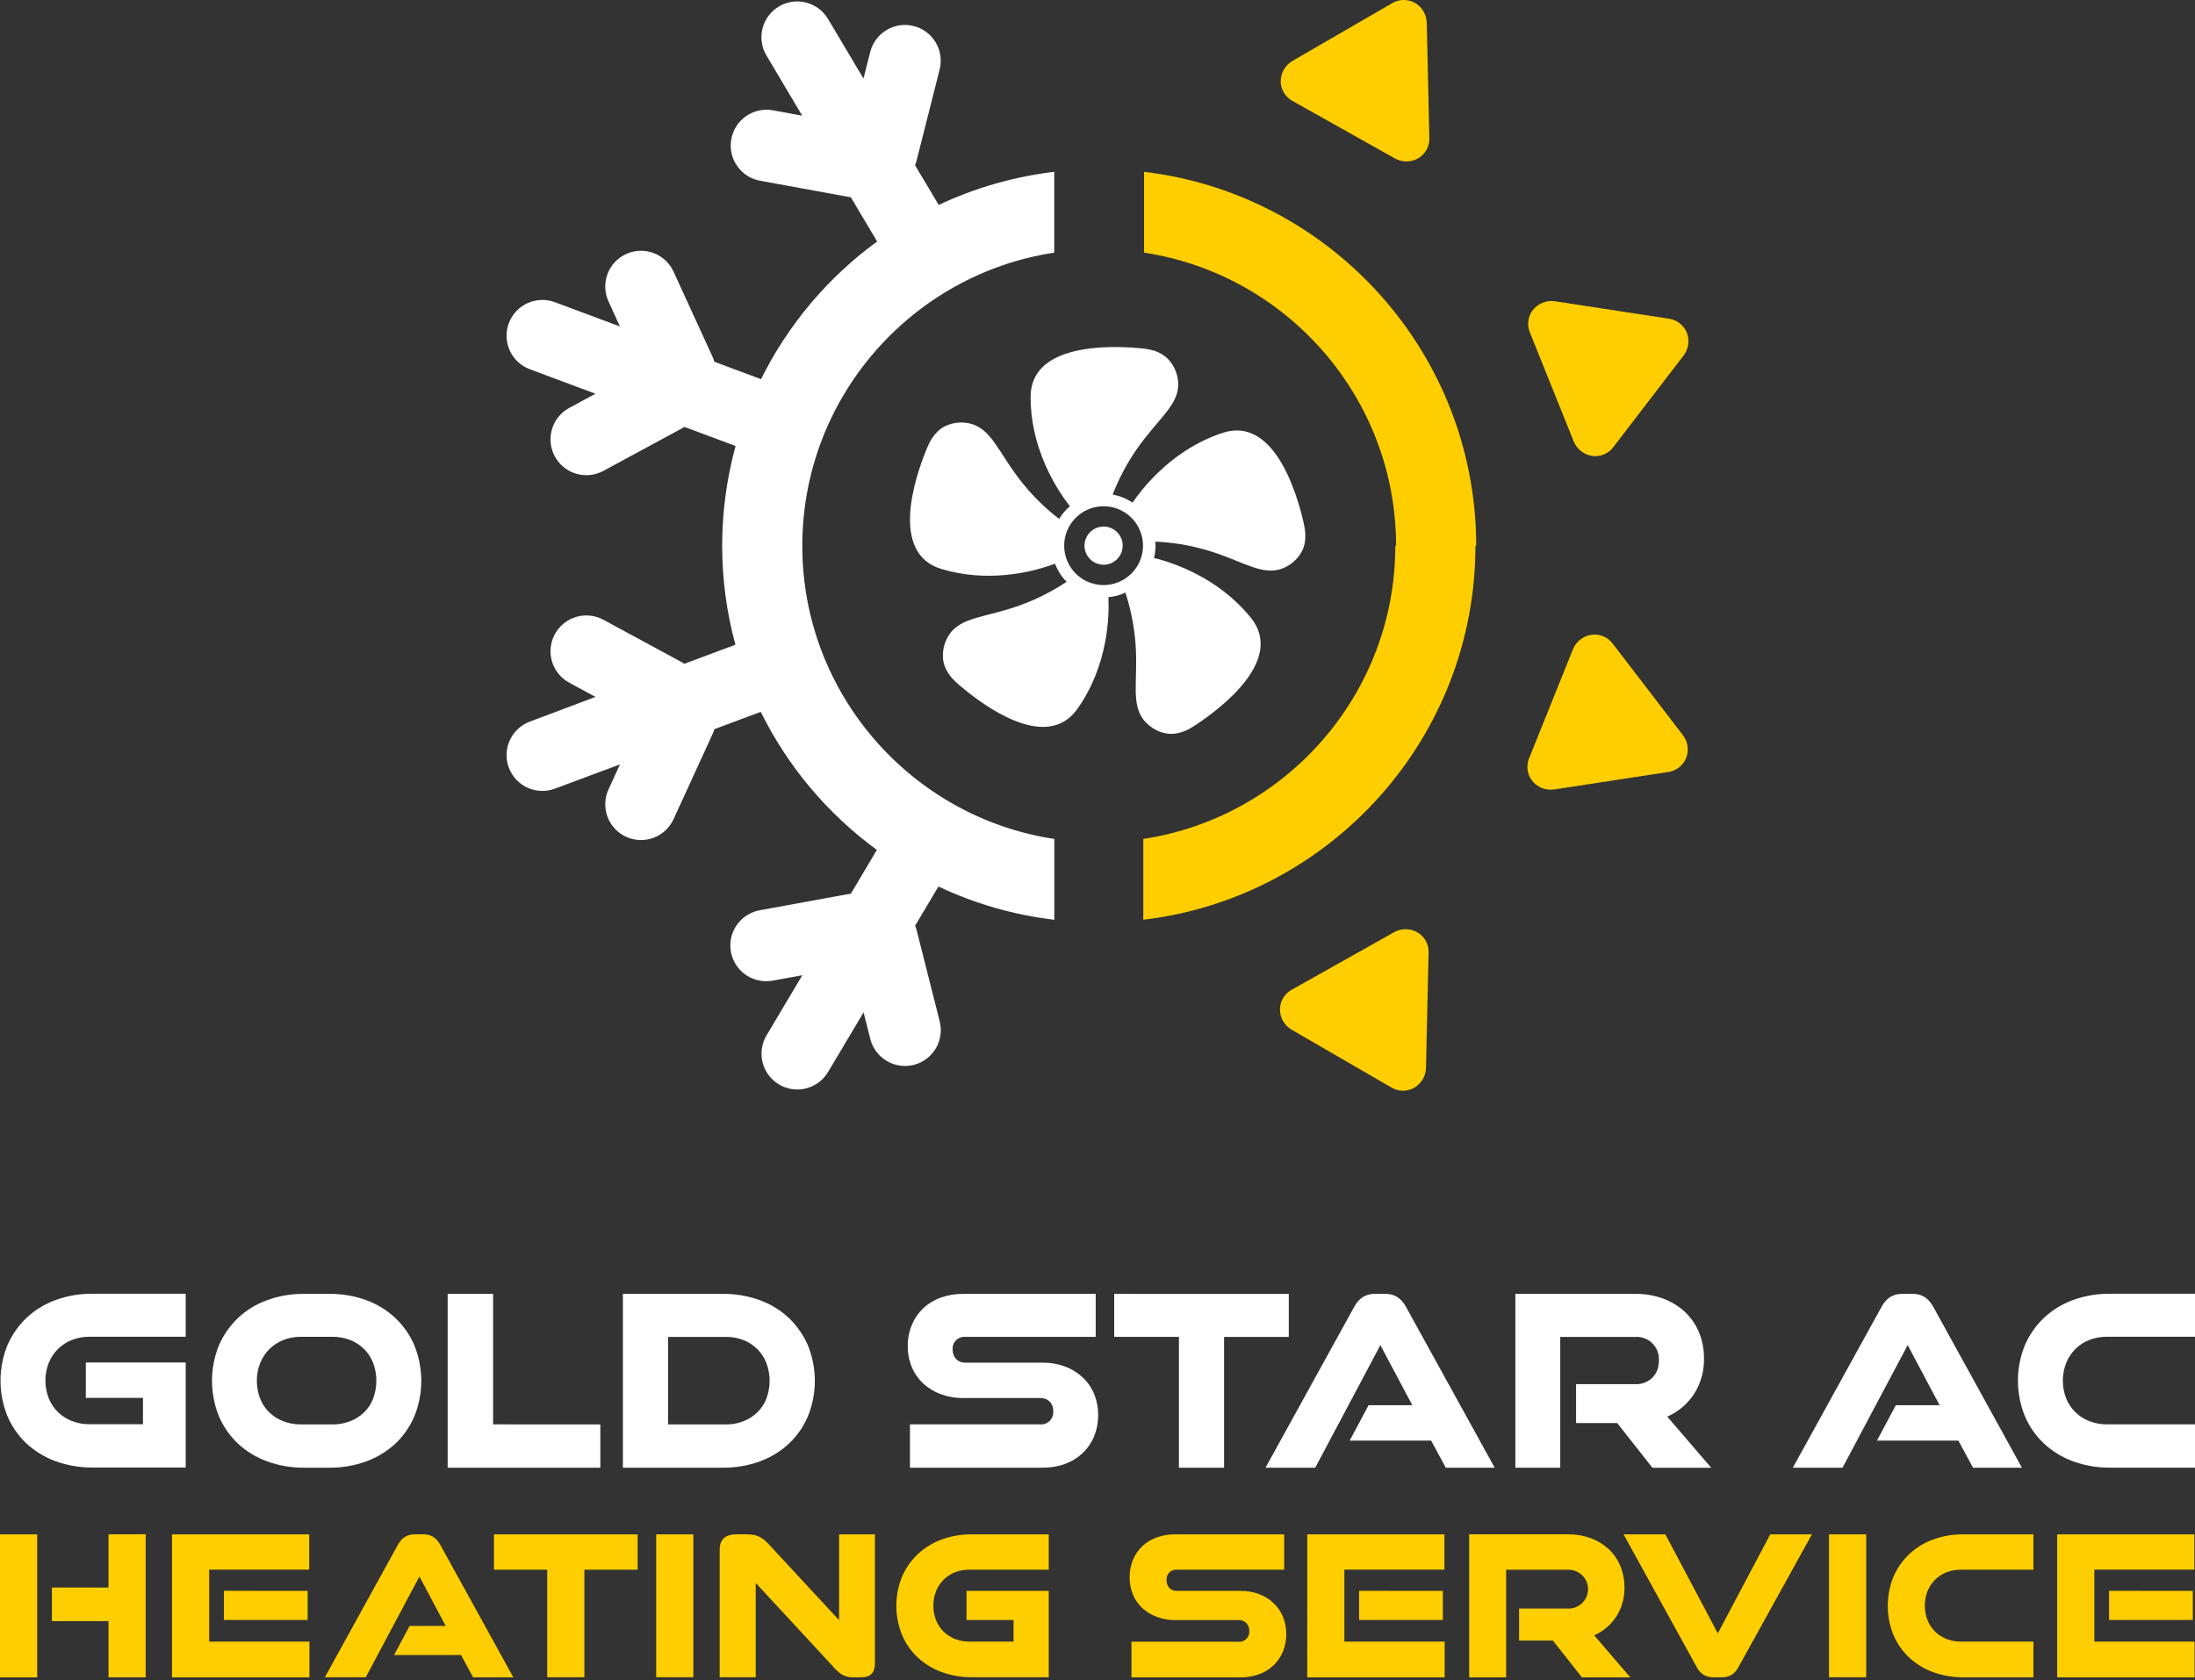 <svg width="380" height="291" viewBox="0 0 380 291" fill="none" xmlns="http://www.w3.org/2000/svg">
<rect x="0" y="0" width="380" height="291" fill="#333333" stroke="none"/>
<g clip-path="url(#clip0_162_894)">
<path d="M10.026 233.613C10.715 232.931 11.536 232.397 12.439 232.045C13.402 231.668 14.428 231.477 15.462 231.482H32.151V224.04H16.025C13.841 224.016 11.671 224.385 9.618 225.129C7.756 225.805 6.049 226.851 4.599 228.203C3.189 229.546 2.063 231.159 1.289 232.946C-0.313 236.887 -0.313 241.299 1.289 245.241C2.054 247.032 3.18 248.647 4.597 249.984C6.053 251.323 7.76 252.362 9.618 253.041C11.672 253.783 13.841 254.152 16.025 254.13H32.151V235.949H14.859V242.08H24.751V246.637H15.462C14.428 246.642 13.402 246.451 12.439 246.074C11.54 245.727 10.719 245.204 10.026 244.534C9.341 243.856 8.801 243.044 8.439 242.15C7.666 240.174 7.666 237.979 8.439 236.003C8.806 235.11 9.346 234.298 10.026 233.613Z" fill="white"/>
<path d="M71.736 232.968C70.964 231.181 69.84 229.568 68.431 228.225C66.98 226.873 65.271 225.827 63.407 225.151C61.37 224.41 59.217 224.041 57.051 224.062H52.637C50.454 224.039 48.285 224.408 46.233 225.151C44.37 225.826 42.662 226.871 41.215 228.225C39.803 229.567 38.676 231.181 37.901 232.968C36.303 236.911 36.303 241.321 37.901 245.263C38.666 247.055 39.792 248.67 41.209 250.006C42.667 251.345 44.374 252.384 46.233 253.063C48.285 253.809 50.454 254.181 52.637 254.161H57.045C59.212 254.181 61.364 253.812 63.401 253.072C65.261 252.395 66.969 251.356 68.425 250.015C69.843 248.679 70.968 247.064 71.73 245.272C73.336 241.331 73.336 236.918 71.73 232.977L71.736 232.968ZM64.614 242.175C64.266 243.075 63.731 243.889 63.043 244.565C62.353 245.234 61.536 245.757 60.639 246.105C59.675 246.482 58.649 246.673 57.614 246.668H52.074C51.025 246.676 49.984 246.485 49.006 246.105C48.108 245.758 47.289 245.234 46.596 244.565C45.911 243.889 45.377 243.074 45.031 242.175C44.65 241.197 44.459 240.155 44.468 239.104C44.455 238.053 44.652 237.009 45.045 236.034C45.41 235.133 45.951 234.314 46.636 233.624C47.323 232.942 48.143 232.408 49.045 232.056C50.008 231.679 51.032 231.488 52.066 231.493H57.602C58.638 231.489 59.664 231.68 60.628 232.056C61.532 232.404 62.353 232.938 63.037 233.623C63.722 234.308 64.255 235.13 64.603 236.034C65.338 238.015 65.338 240.194 64.603 242.175H64.614Z" fill="white"/>
<path d="M85.362 246.659V224.062H77.5V254.161H103.931V246.668L85.362 246.659Z" fill="white"/>
<path d="M139.863 232.968C139.09 231.181 137.965 229.568 136.555 228.225C135.104 226.874 133.397 225.829 131.533 225.151C129.497 224.41 127.344 224.041 125.178 224.062H107.833V254.161H125.178C127.344 254.181 129.497 253.812 131.533 253.072C133.394 252.397 135.101 251.358 136.555 250.015C137.976 248.681 139.102 247.066 139.863 245.272C141.469 241.331 141.469 236.918 139.863 232.977V232.968ZM132.69 242.175C132.345 243.074 131.811 243.889 131.125 244.565C130.44 245.231 129.63 245.755 128.741 246.105C127.785 246.483 126.766 246.675 125.738 246.668H115.655V231.513H125.738C126.766 231.505 127.786 231.696 128.741 232.076C129.638 232.429 130.451 232.964 131.13 233.648C131.808 234.333 132.337 235.151 132.682 236.05C133.421 238.031 133.421 240.212 132.682 242.192L132.69 242.175Z" fill="white"/>
<path d="M189.4 241.359C188.943 240.275 188.264 239.3 187.405 238.497C186.523 237.688 185.494 237.056 184.373 236.636C183.134 236.181 181.823 235.956 180.503 235.972H167.093C166.802 235.982 166.512 235.932 166.242 235.825C165.971 235.717 165.726 235.554 165.522 235.347C165.32 235.127 165.164 234.87 165.062 234.59C164.96 234.31 164.914 234.012 164.928 233.714C164.901 233.421 164.938 233.125 165.036 232.848C165.135 232.571 165.293 232.318 165.499 232.108C165.705 231.897 165.954 231.734 166.229 231.63C166.505 231.526 166.799 231.483 167.093 231.505H189.688V224.062H166.719C165.408 224.05 164.106 224.267 162.871 224.704C161.746 225.103 160.714 225.727 159.839 226.539C158.992 227.348 158.321 228.324 157.869 229.405C157.384 230.577 157.142 231.835 157.157 233.103C157.14 234.365 157.383 235.616 157.869 236.779C158.32 237.846 158.992 238.805 159.839 239.594C160.72 240.399 161.75 241.022 162.871 241.43C164.102 241.884 165.406 242.111 166.719 242.099H180.126C180.419 242.089 180.711 242.139 180.985 242.245C181.258 242.352 181.507 242.513 181.716 242.719C181.929 242.943 182.093 243.209 182.2 243.499C182.306 243.79 182.352 244.099 182.335 244.408C182.359 244.706 182.319 245.006 182.217 245.287C182.115 245.568 181.954 245.824 181.744 246.038C181.535 246.251 181.282 246.417 181.002 246.524C180.723 246.632 180.424 246.678 180.126 246.659H157.534V254.161H180.503C181.822 254.176 183.133 253.958 184.376 253.516C185.499 253.107 186.529 252.475 187.402 251.659C188.26 250.843 188.94 249.859 189.4 248.768C189.883 247.578 190.123 246.305 190.107 245.021C190.119 243.766 189.878 242.52 189.4 241.359Z" fill="white"/>
<path d="M192.888 224.062V231.504H204.094V254.161H211.911V231.513H223.116V224.071L192.888 224.062Z" fill="white"/>
<path d="M243.352 226.213C242.536 224.766 241.382 224.062 239.862 224.062H237.987C236.453 224.062 235.31 224.766 234.494 226.213L219.088 254.161H227.696L238.972 232.937L244.495 243.338H236.929L233.663 249.471H247.76L250.293 254.161H258.76L243.352 226.213Z" fill="white"/>
<path d="M288.642 245.325L288.87 245.213C290.702 244.358 292.252 243 293.34 241.297C294.465 239.488 295.04 237.392 294.995 235.262C295.014 233.696 294.716 232.142 294.12 230.694C293.562 229.351 292.722 228.143 291.657 227.153C290.568 226.15 289.291 225.374 287.899 224.87C286.374 224.317 284.762 224.043 283.139 224.062H262.341V254.161H270.112V231.513H283.153C283.695 231.486 284.236 231.574 284.741 231.77C285.246 231.967 285.704 232.268 286.084 232.653C286.465 233.038 286.761 233.5 286.951 234.007C287.142 234.515 287.223 235.056 287.19 235.597C287.19 236.833 286.807 237.835 286.064 238.57C285.681 238.942 285.227 239.234 284.729 239.428C284.231 239.621 283.699 239.712 283.165 239.696H272.851V246.437H279.973L286.07 254.175H296.248L288.642 245.325Z" fill="white"/>
<path d="M334.639 226.213C333.823 224.766 332.683 224.062 331.152 224.062H329.274C327.74 224.062 326.597 224.766 325.787 226.213L310.376 254.161H318.983L330.259 232.937L335.782 243.338H328.207L324.942 249.471H339.036L341.569 254.161H350.036L334.639 226.213Z" fill="white"/>
<path d="M359.286 233.613C359.975 232.932 360.794 232.399 361.695 232.045C362.659 231.668 363.686 231.477 364.721 231.482H380V224.04H365.284C363.102 224.016 360.934 224.385 358.883 225.129C357.018 225.803 355.309 226.849 353.859 228.203C352.448 229.545 351.322 231.158 350.549 232.946C348.944 236.887 348.944 241.299 350.549 245.241C351.31 247.034 352.436 248.649 353.856 249.984C355.314 251.332 357.024 252.379 358.889 253.063C360.94 253.806 363.108 254.175 365.29 254.152H380V246.659H364.721C363.686 246.664 362.659 246.473 361.695 246.096C360.799 245.75 359.981 245.226 359.291 244.557C358.602 243.88 358.06 243.068 357.698 242.173C356.926 240.196 356.926 238.001 357.698 236.025C358.063 235.124 358.603 234.304 359.286 233.613Z" fill="white"/>
<path d="M0 265.702V290.472H6.435V265.702H0ZM18.786 265.702V274.92H8.988V280.738H18.786V290.458H25.221V265.688L18.786 265.702Z" fill="#FFCE00"/>
<path d="M36.213 284.279V271.813H53.529V265.702H29.778V290.472H53.569V284.279H36.213ZM38.763 275.486V280.53H53.262V275.497L38.763 275.486Z" fill="#FFCE00"/>
<path d="M76.191 267.469C75.524 266.279 74.584 265.699 73.323 265.699H71.778C70.514 265.699 69.577 266.279 68.907 267.469L56.24 290.455H63.322L72.611 273.003L77.157 281.56H70.911L68.225 286.604H79.82L81.903 290.464H88.869L76.191 267.469Z" fill="#FFCE00"/>
<path d="M85.514 265.702V271.827H94.733V290.458H101.167V271.827H110.386V265.702H85.514Z" fill="#FFCE00"/>
<path d="M113.597 265.702V290.472H120.029V265.702H113.597Z" fill="#FFCE00"/>
<path d="M145.264 265.702V280.567L133.16 267.5C132.904 267.221 132.631 266.956 132.344 266.707C132.087 266.485 131.803 266.295 131.5 266.144C131.181 265.988 130.843 265.875 130.495 265.809C130.06 265.729 129.619 265.692 129.177 265.696H127.556C125.56 265.696 124.592 266.577 124.592 268.393V290.452H130.833V274.126L144.028 288.386C144.522 288.994 145.096 289.531 145.734 289.982C146.354 290.33 147.06 290.495 147.769 290.458H149.118C150.7 290.458 151.468 289.661 151.468 288.032V265.702H145.264Z" fill="#FFCE00"/>
<path d="M163.355 273.566C163.917 273.007 164.588 272.568 165.325 272.277C166.119 271.971 166.963 271.817 167.814 271.824H181.556V265.702H168.287C166.491 265.683 164.708 265.987 163.02 266.6C161.487 267.158 160.081 268.02 158.888 269.133C157.729 270.233 156.804 271.555 156.166 273.02C154.849 276.264 154.849 279.893 156.166 283.137C156.794 284.611 157.721 285.94 158.888 287.038C160.085 288.141 161.49 288.995 163.02 289.552C164.707 290.164 166.491 290.468 168.287 290.449H181.556V275.497H167.327V280.541H175.467V284.279H167.825C166.974 284.286 166.13 284.131 165.337 283.823C164.603 283.535 163.933 283.105 163.366 282.557C162.8 281.996 162.355 281.325 162.057 280.586C161.421 278.957 161.421 277.149 162.057 275.52C162.359 274.79 162.8 274.127 163.355 273.566Z" fill="#FFCE00"/>
<path d="M222.089 279.931C221.715 279.039 221.157 278.236 220.451 277.575C219.726 276.908 218.879 276.389 217.957 276.046C216.937 275.67 215.857 275.484 214.77 275.497H203.736C203.497 275.506 203.259 275.465 203.036 275.377C202.814 275.289 202.612 275.155 202.444 274.985C202.111 274.619 201.936 274.137 201.957 273.642C201.934 273.401 201.963 273.157 202.043 272.929C202.124 272.7 202.253 272.492 202.423 272.318C202.593 272.145 202.798 272.011 203.025 271.926C203.252 271.84 203.495 271.805 203.736 271.824H222.314V265.702H203.427C202.348 265.692 201.277 265.871 200.26 266.231C199.334 266.558 198.486 267.072 197.769 267.742C197.07 268.407 196.517 269.209 196.145 270.098C195.749 271.063 195.551 272.098 195.562 273.141C195.549 274.178 195.747 275.207 196.145 276.164C196.518 277.042 197.07 277.832 197.766 278.484C198.492 279.145 199.34 279.658 200.263 279.992C201.274 280.371 202.347 280.561 203.427 280.555H214.458C214.699 280.547 214.94 280.588 215.165 280.676C215.39 280.763 215.595 280.896 215.767 281.065C215.941 281.249 216.076 281.467 216.163 281.705C216.251 281.943 216.289 282.197 216.276 282.45C216.296 282.695 216.263 282.942 216.179 283.174C216.095 283.405 215.963 283.616 215.79 283.792C215.618 283.968 215.41 284.105 215.18 284.193C214.95 284.282 214.704 284.32 214.458 284.305H195.88V290.469H214.77C215.855 290.482 216.934 290.303 217.957 289.94C218.883 289.604 219.732 289.083 220.451 288.409C221.155 287.738 221.713 286.928 222.089 286.03C222.491 285.054 222.69 284.006 222.674 282.951C222.687 281.915 222.488 280.887 222.089 279.931Z" fill="#FFCE00"/>
<path d="M232.737 284.279V271.813H250.057V265.702H226.311V290.472H250.099V284.279H232.737ZM235.293 275.486V280.53H249.787V275.497L235.293 275.486Z" fill="#FFCE00"/>
<path d="M275.995 283.193L276.181 283.1C277.688 282.399 278.964 281.282 279.857 279.88C280.786 278.393 281.26 276.667 281.222 274.915C281.237 273.626 280.992 272.348 280.502 271.157C280.044 270.052 279.354 269.058 278.478 268.243C277.58 267.419 276.527 266.78 275.382 266.363C274.125 265.91 272.797 265.685 271.461 265.699H254.347V290.469H260.742V271.838H271.466C271.916 271.825 272.363 271.902 272.782 272.065C273.201 272.228 273.583 272.474 273.905 272.787C274.228 273.1 274.484 273.475 274.659 273.889C274.834 274.303 274.925 274.748 274.925 275.197C274.925 275.647 274.834 276.092 274.659 276.506C274.484 276.92 274.228 277.295 273.905 277.608C273.583 277.921 273.201 278.167 272.782 278.33C272.363 278.493 271.916 278.57 271.466 278.557H262.985V284.102H268.843L273.862 290.469H282.233L275.995 283.193Z" fill="#FFCE00"/>
<path d="M306.471 265.702L297.388 282.852L288.307 265.702H281.071L293.737 288.687C294.356 289.881 295.294 290.458 296.605 290.458H298.151C299.409 290.458 300.335 289.878 300.966 288.69L313.683 265.702H306.471Z" fill="#FFCE00"/>
<path d="M316.641 265.702V290.472H323.076V265.702H316.641Z" fill="#FFCE00"/>
<path d="M335 273.566C335.563 273.008 336.233 272.569 336.97 272.277C337.763 271.971 338.608 271.817 339.458 271.824H352.026V265.702H339.923C338.127 265.683 336.342 265.987 334.653 266.6C333.121 267.158 331.716 268.02 330.524 269.133C329.364 270.237 328.438 271.564 327.802 273.034C326.485 276.278 326.485 279.907 327.802 283.151C328.43 284.625 329.357 285.954 330.524 287.052C331.72 288.156 333.124 289.01 334.653 289.566C336.342 290.178 338.127 290.482 339.923 290.464H352.026V284.279H339.467C338.616 284.286 337.772 284.131 336.978 283.823C336.245 283.534 335.576 283.104 335.008 282.557C334.444 281.995 334 281.325 333.702 280.586C333.065 278.957 333.065 277.149 333.702 275.52C334.004 274.791 334.445 274.128 335 273.566Z" fill="#FFCE00"/>
<path d="M362.573 284.279V271.813H379.893V265.702H356.139V290.472H379.93V284.279H362.573ZM365.127 275.486V280.53H379.62V275.497L365.127 275.486Z" fill="#FFCE00"/>
<path d="M255.428 94.516H255.563C255.563 61.166 230.401 33.584 198.062 29.755V43.754C222.722 47.483 241.691 68.828 241.691 94.516H241.559C241.559 120.204 222.596 141.546 197.929 145.275V159.273C230.266 155.445 255.428 127.863 255.428 94.516Z" fill="#FFCE00"/>
<path d="M265.268 53.819C264.891 54.357 264.655 54.981 264.582 55.633C264.508 56.286 264.6 56.947 264.849 57.554L272.418 76.38C272.694 77.091 273.162 77.711 273.771 78.17C274.379 78.629 275.104 78.91 275.863 78.981C276.518 79.032 277.175 78.917 277.774 78.648C278.373 78.378 278.895 77.962 279.292 77.438L291.426 61.619C291.861 61.068 292.146 60.413 292.254 59.72C292.362 59.026 292.289 58.316 292.043 57.659C291.79 57.011 291.37 56.442 290.827 56.009C290.283 55.576 289.634 55.294 288.946 55.193L269.243 52.178C268.493 52.056 267.724 52.145 267.023 52.435C266.321 52.725 265.713 53.204 265.268 53.819Z" fill="#FFCE00"/>
<path d="M247.45 23.934L247 4.003C246.993 3.301 246.806 2.612 246.456 2.004C246.106 1.396 245.605 0.888 245.001 0.529C244.401 0.181 243.719 -0.003 243.024 -0.003C242.33 -0.003 241.647 0.181 241.047 0.529L223.809 10.516C223.143 10.889 222.596 11.441 222.227 12.109C221.859 12.777 221.684 13.535 221.723 14.296C221.766 14.952 221.973 15.586 222.325 16.14C222.677 16.695 223.163 17.152 223.738 17.469L241.429 27.402C242.087 27.784 242.838 27.976 243.598 27.956C244.358 27.935 245.097 27.704 245.733 27.287C246.278 26.917 246.721 26.416 247.021 25.831C247.321 25.244 247.469 24.592 247.45 23.934Z" fill="#FFCE00"/>
<path d="M272.285 112.5L264.716 131.322C264.468 131.93 264.375 132.591 264.448 133.243C264.521 133.896 264.756 134.52 265.133 135.058C265.58 135.676 266.191 136.157 266.896 136.448C267.602 136.738 268.375 136.826 269.127 136.701L288.831 133.684C289.519 133.583 290.167 133.301 290.711 132.868C291.255 132.435 291.675 131.866 291.927 131.218C292.173 130.561 292.245 129.851 292.137 129.157C292.028 128.463 291.743 127.809 291.308 127.258L279.176 111.439C278.78 110.915 278.258 110.499 277.659 110.23C277.06 109.961 276.403 109.847 275.748 109.899C274.985 109.965 274.256 110.244 273.644 110.704C273.032 111.164 272.562 111.786 272.285 112.5Z" fill="#FFCE00"/>
<path d="M244.866 188.348C245.47 187.989 245.971 187.481 246.322 186.873C246.672 186.265 246.86 185.576 246.868 184.874L247.318 164.943C247.338 164.286 247.191 163.635 246.893 163.05C246.594 162.465 246.153 161.965 245.61 161.596C244.974 161.173 244.233 160.937 243.471 160.914C242.708 160.89 241.954 161.081 241.294 161.463L223.603 171.405C223.029 171.723 222.543 172.18 222.192 172.734C221.84 173.289 221.633 173.923 221.591 174.578C221.552 175.339 221.726 176.097 222.094 176.764C222.462 177.432 223.009 177.984 223.674 178.358L240.914 188.345C241.514 188.695 242.196 188.88 242.89 188.881C243.584 188.881 244.266 188.697 244.866 188.348Z" fill="#FFCE00"/>
<path d="M182.513 43.754V29.755C175.58 30.576 168.825 32.512 162.511 35.489L158.412 28.607C158.527 28.333 158.621 28.051 158.694 27.762L162.671 12.036C162.87 11.247 162.912 10.426 162.795 9.621C162.677 8.815 162.402 8.041 161.985 7.342C161.568 6.643 161.017 6.033 160.364 5.546C159.711 5.06 158.969 4.707 158.18 4.508C157.391 4.308 156.57 4.266 155.765 4.384C154.959 4.502 154.185 4.777 153.486 5.194C152.787 5.611 152.177 6.162 151.69 6.815C151.204 7.468 150.851 8.21 150.652 8.999L149.486 13.601L143.342 3.276C142.925 2.577 142.375 1.966 141.723 1.479C141.071 0.992 140.329 0.638 139.54 0.438C138.751 0.238 137.931 0.195 137.125 0.311C136.319 0.428 135.545 0.703 134.845 1.119C134.146 1.535 133.535 2.085 133.048 2.737C132.561 3.39 132.207 4.131 132.007 4.92C131.806 5.709 131.763 6.53 131.88 7.336C131.997 8.141 132.271 8.916 132.688 9.615L138.88 20.03L133.813 19.101C133.013 18.955 132.191 18.968 131.395 19.14C130.599 19.311 129.845 19.637 129.175 20.1C128.506 20.563 127.934 21.153 127.492 21.837C127.051 22.521 126.748 23.285 126.602 24.086C126.456 24.887 126.469 25.709 126.64 26.505C126.812 27.301 127.138 28.055 127.601 28.725C128.064 29.394 128.654 29.966 129.338 30.408C130.022 30.849 130.786 31.152 131.587 31.298L146.824 34.082C146.978 34.113 147.133 34.13 147.288 34.147L151.851 41.814C143.333 48.033 136.438 56.213 131.75 65.661L123.669 62.647C123.589 62.358 123.487 62.075 123.365 61.802L116.609 47.052C116.272 46.311 115.791 45.644 115.196 45.089C114.6 44.533 113.9 44.101 113.137 43.816C112.374 43.532 111.562 43.401 110.748 43.43C109.934 43.46 109.134 43.65 108.394 43.989C107.653 44.328 106.987 44.81 106.433 45.408C105.879 46.005 105.449 46.705 105.166 47.469C104.883 48.233 104.754 49.045 104.786 49.859C104.817 50.673 105.009 51.472 105.35 52.212L107.32 56.53L96.061 52.33C95.299 52.046 94.487 51.914 93.674 51.943C92.861 51.972 92.061 52.16 91.32 52.498C90.58 52.836 89.913 53.317 89.358 53.913C88.803 54.508 88.371 55.207 88.087 55.97C87.802 56.732 87.671 57.544 87.699 58.357C87.728 59.17 87.917 59.97 88.255 60.711C88.593 61.451 89.073 62.118 89.669 62.673C90.265 63.227 90.964 63.66 91.726 63.944L103.087 68.183L98.549 70.638C97.834 71.026 97.201 71.551 96.688 72.184C96.175 72.816 95.792 73.544 95.56 74.325C95.328 75.105 95.252 75.924 95.337 76.734C95.421 77.544 95.665 78.33 96.053 79.046C96.441 79.762 96.966 80.394 97.599 80.907C98.231 81.42 98.959 81.803 99.74 82.035C100.52 82.267 101.339 82.343 102.149 82.258C102.959 82.174 103.745 81.93 104.461 81.542L118.081 74.168C118.222 74.094 118.363 74.01 118.481 73.925L127.345 77.233C124.259 88.494 124.249 100.377 127.314 111.644L118.481 114.943C118.352 114.858 118.222 114.774 118.081 114.698L104.461 107.326C103.745 106.938 102.96 106.695 102.15 106.61C101.34 106.525 100.521 106.601 99.741 106.833C98.96 107.064 98.233 107.448 97.6 107.96C96.968 108.473 96.442 109.106 96.054 109.821C95.666 110.537 95.423 111.322 95.338 112.132C95.253 112.942 95.329 113.761 95.561 114.541C95.793 115.322 96.176 116.049 96.689 116.682C97.201 117.314 97.834 117.84 98.549 118.228L103.087 120.685L91.726 124.961C90.964 125.245 90.265 125.678 89.669 126.232C89.073 126.787 88.593 127.454 88.255 128.194C87.917 128.935 87.728 129.735 87.699 130.548C87.671 131.361 87.802 132.173 88.087 132.935C88.371 133.698 88.803 134.397 89.358 134.992C89.913 135.588 90.58 136.069 91.32 136.407C92.061 136.745 92.861 136.933 93.674 136.962C94.487 136.991 95.299 136.859 96.061 136.575L107.32 132.375L105.35 136.69C105.009 137.43 104.817 138.229 104.786 139.043C104.754 139.857 104.883 140.669 105.166 141.433C105.449 142.197 105.879 142.897 106.433 143.495C106.987 144.092 107.653 144.574 108.394 144.913C109.134 145.252 109.934 145.442 110.748 145.472C111.562 145.502 112.374 145.37 113.137 145.086C113.9 144.801 114.6 144.369 115.196 143.814C115.791 143.258 116.272 142.591 116.609 141.85L123.365 127.103C123.487 126.834 123.588 126.557 123.669 126.273L131.7 123.272C136.38 132.743 143.276 140.944 151.803 147.181L147.299 154.767C147.144 154.784 146.99 154.804 146.832 154.832L131.595 157.618C130.058 157.878 128.676 158.709 127.724 159.943C126.773 161.178 126.321 162.726 126.461 164.279C126.601 165.832 127.321 167.274 128.478 168.319C129.634 169.364 131.143 169.935 132.702 169.916C133.079 169.917 133.456 169.882 133.828 169.812L138.894 168.886L132.702 179.301C132.285 180 132.011 180.775 131.894 181.581C131.777 182.386 131.82 183.207 132.021 183.996C132.221 184.785 132.575 185.527 133.062 186.179C133.549 186.831 134.16 187.381 134.859 187.797C135.559 188.214 136.333 188.488 137.139 188.605C137.945 188.722 138.765 188.679 139.554 188.478C140.343 188.278 141.085 187.924 141.737 187.437C142.39 186.95 142.939 186.339 143.356 185.64L149.5 175.315L150.666 179.917C151.069 181.511 152.089 182.88 153.501 183.722C154.913 184.564 156.602 184.81 158.195 184.407C159.789 184.004 161.158 182.984 162 181.572C162.842 180.16 163.088 178.471 162.685 176.877L158.708 161.151C158.634 160.863 158.54 160.581 158.426 160.307L162.465 153.52C168.796 156.512 175.57 158.457 182.524 159.279V145.281C157.863 141.551 138.894 120.209 138.894 94.522C138.894 68.834 157.852 47.483 182.513 43.754Z" fill="white"/>
<path d="M191.053 91.183C190.399 91.183 189.759 91.377 189.216 91.74C188.672 92.104 188.248 92.62 187.997 93.224C187.747 93.828 187.681 94.493 187.809 95.135C187.936 95.776 188.251 96.365 188.713 96.828C189.175 97.291 189.764 97.606 190.406 97.734C191.047 97.862 191.712 97.797 192.316 97.547C192.921 97.297 193.438 96.874 193.801 96.33C194.165 95.787 194.36 95.147 194.36 94.493C194.361 94.059 194.275 93.628 194.109 93.227C193.943 92.825 193.7 92.46 193.392 92.153C193.085 91.845 192.721 91.602 192.319 91.435C191.918 91.269 191.487 91.183 191.053 91.183Z" fill="white"/>
<path d="M225.644 90.339C224.422 85.083 220.453 72.02 211.615 74.973C206.241 76.763 202.199 80.003 199.48 82.854C198.229 84.154 197.086 85.554 196.063 87.04C195.026 86.342 193.854 85.867 192.623 85.646C193.676 82.934 195.036 80.352 196.677 77.951C197.628 76.563 198.582 75.381 199.469 74.32C202.135 71.136 204.223 69.084 203.95 66.047C203.825 64.622 203.231 63.279 202.261 62.227C201.488 61.447 200.514 60.894 199.447 60.631C198.787 60.465 198.115 60.356 197.437 60.305C193.699 59.958 185.955 59.674 181.592 62.666C179.681 63.975 178.42 65.917 178.42 68.749C178.42 73.982 179.943 78.516 181.623 81.92C182.619 83.954 183.822 85.881 185.215 87.667C184.484 88.293 183.859 89.033 183.363 89.857C182.743 89.382 182.166 88.906 181.632 88.45C179.963 87.005 178.427 85.413 177.043 83.693C172.821 78.452 171.715 74.123 167.735 73.303C166.335 73.012 164.879 73.191 163.591 73.813C161.621 74.832 160.813 76.785 160.36 77.892C158.331 82.885 154.058 95.853 162.978 98.533C170.775 100.877 178.017 99.191 181.648 97.97C182.023 97.843 182.358 97.725 182.648 97.618C183.086 98.793 183.77 99.862 184.652 100.754C183.61 101.438 182.608 102.034 181.668 102.541C180.136 103.371 178.547 104.093 176.914 104.7C170.606 107.045 166.142 106.724 164.112 110.242C163.394 111.478 163.103 112.917 163.285 114.335C163.622 116.528 165.224 117.913 166.13 118.687C169.227 121.324 176.157 126.585 181.699 125.8C183.526 125.544 185.204 124.626 186.538 122.734C191.911 115.115 192.044 106.504 191.886 103.416C192.907 103.329 193.904 103.06 194.83 102.623C195.748 105.437 196.332 108.35 196.57 111.301C197.093 118.014 195.562 122.211 198.397 125.133C198.746 125.487 199.133 125.802 199.551 126.073C200.316 126.588 201.189 126.921 202.104 127.044C204.305 127.311 206.073 126.157 207.069 125.496C211.573 122.515 222.404 114.217 216.549 106.974C210.9 99.988 203.038 97.421 199.781 96.619C199.958 95.918 200.046 95.199 200.043 94.477C200.045 94.248 200.036 94.02 200.015 93.793C202.946 93.924 205.852 94.396 208.673 95.2C215.148 97.055 218.542 99.96 222.269 98.336C223.585 97.767 224.674 96.777 225.365 95.521C226.376 93.564 225.911 91.507 225.644 90.339ZM191.053 101.316C189.703 101.316 188.384 100.915 187.262 100.165C186.141 99.415 185.267 98.349 184.751 97.102C184.235 95.855 184.1 94.483 184.364 93.159C184.628 91.836 185.278 90.621 186.233 89.667C187.188 88.713 188.404 88.064 189.727 87.801C191.051 87.538 192.423 87.674 193.669 88.191C194.916 88.708 195.981 89.583 196.73 90.705C197.48 91.827 197.879 93.147 197.879 94.496C197.876 96.305 197.156 98.04 195.877 99.318C194.597 100.597 192.862 101.316 191.053 101.316Z" fill="white"/>
</g>
<defs>
<clipPath id="clip0_162_894">
<rect width="380" height="290.452" fill="white"/>
</clipPath>
</defs>
</svg>

